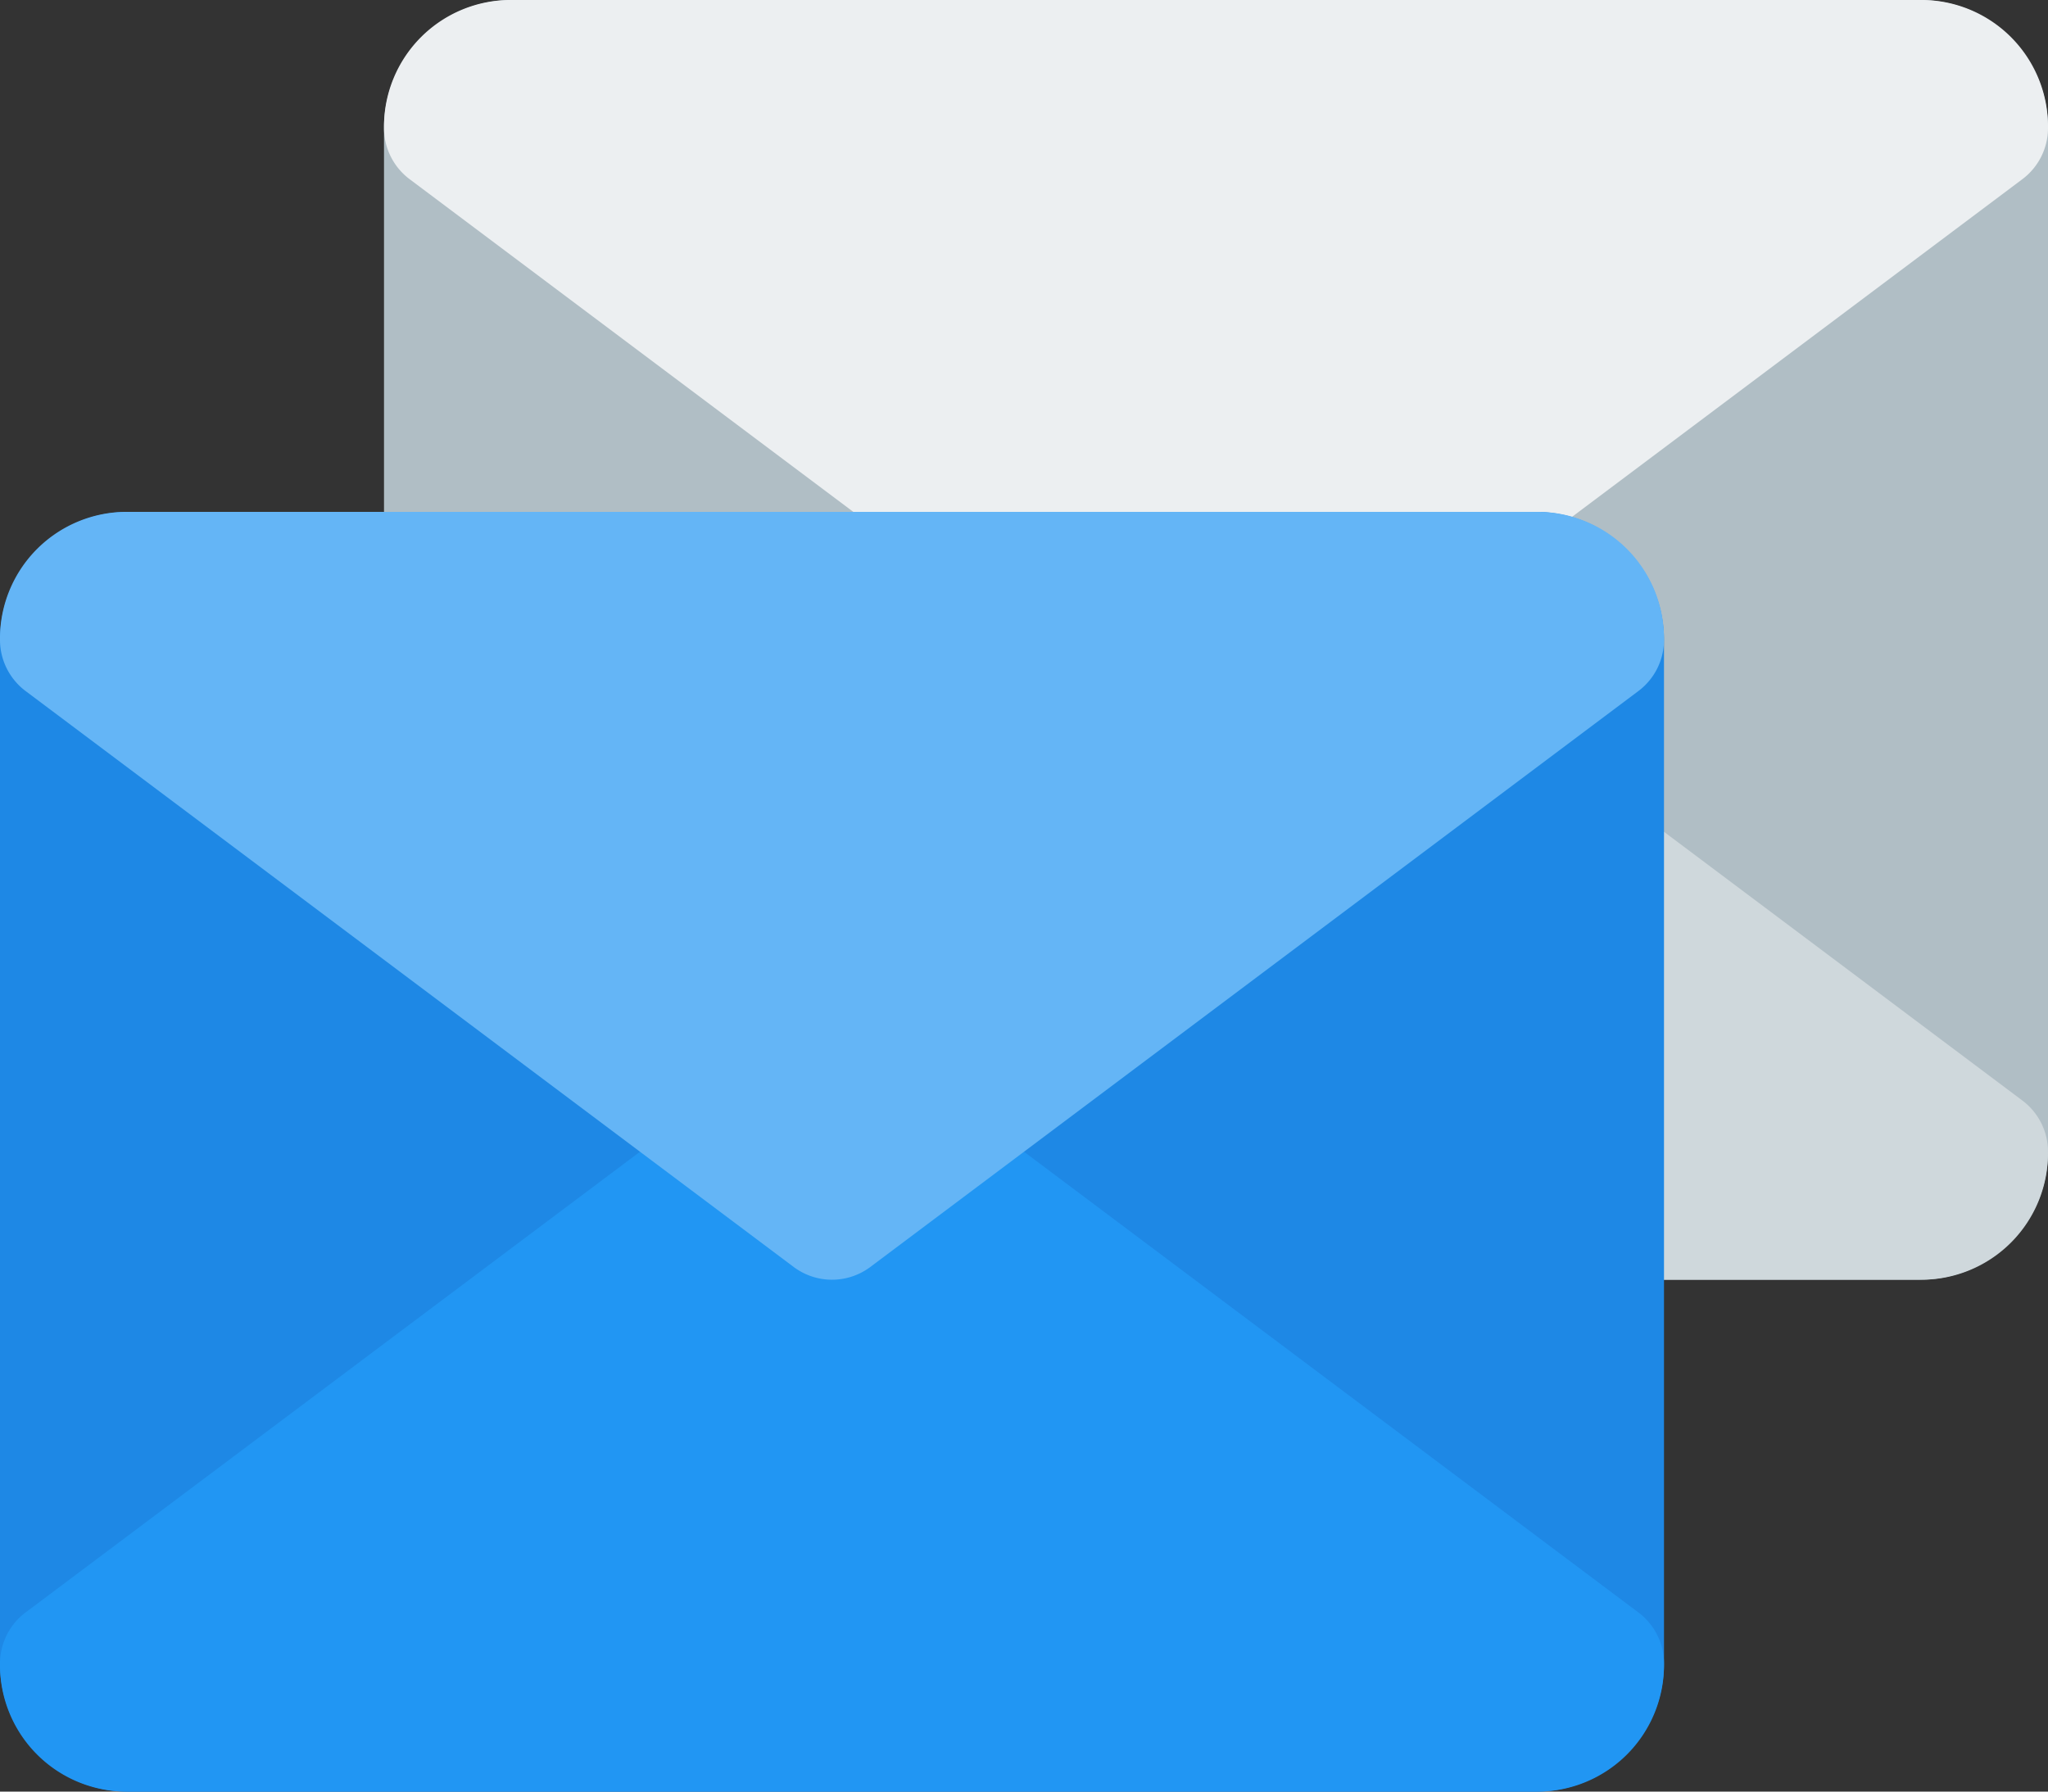 <svg xmlns="http://www.w3.org/2000/svg" width="32" height="28" viewBox="0 0 32 28">
  <rect x="0" y="0" width="32" height="28" fill="#333333" stroke="none"/>
  <g id="mail-other" transform="translate(0 -32)">
    <path id="Path_20097" data-name="Path 20097" d="M120,52H98a2,2,0,0,1-2-2V34a2,2,0,0,1,2-2h22a2,2,0,0,1,2,2V50A2,2,0,0,1,120,52Z" transform="translate(-90)" fill="#b0bec5"/>
    <path id="Path_20098" data-name="Path 20098" d="M120,172H98a1.978,1.978,0,0,1-2-2,1,1,0,0,1,.408-.806l12-9a1,1,0,0,1,1.184,0l12,9A1,1,0,0,1,122,170,1.978,1.978,0,0,1,120,172Z" transform="translate(-90 -120)" fill="#cfd8dc"/>
    <path id="Path_20099" data-name="Path 20099" d="M120,32H98a1.978,1.978,0,0,0-2,2,1,1,0,0,0,.408.806l12,9a1,1,0,0,0,1.184,0l12-9A1,1,0,0,0,122,34,1.978,1.978,0,0,0,120,32Z" transform="translate(-90)" fill="#eceff1"/>
    <path id="Path_20100" data-name="Path 20100" d="M24,180H2a2,2,0,0,1-2-2V162a2,2,0,0,1,2-2H24a2,2,0,0,1,2,2v16A2,2,0,0,1,24,180Z" transform="translate(0 -120)" fill="#1e88e5"/>
    <path id="Path_20101" data-name="Path 20101" d="M24,300H2a1.978,1.978,0,0,1-2-2,1,1,0,0,1,.408-.806l12-9a1,1,0,0,1,1.184,0l12,9A1,1,0,0,1,26,298,1.978,1.978,0,0,1,24,300Z" transform="translate(0 -240)" fill="#2196f3"/>
    <path id="Path_20102" data-name="Path 20102" d="M24,160H2a1.978,1.978,0,0,0-2,2,1,1,0,0,0,.408.806l12,9a1,1,0,0,0,1.184,0l12-9A1,1,0,0,0,26,162,1.978,1.978,0,0,0,24,160Z" transform="translate(0 -120)" fill="#64b5f6"/>
  </g>
</svg>
